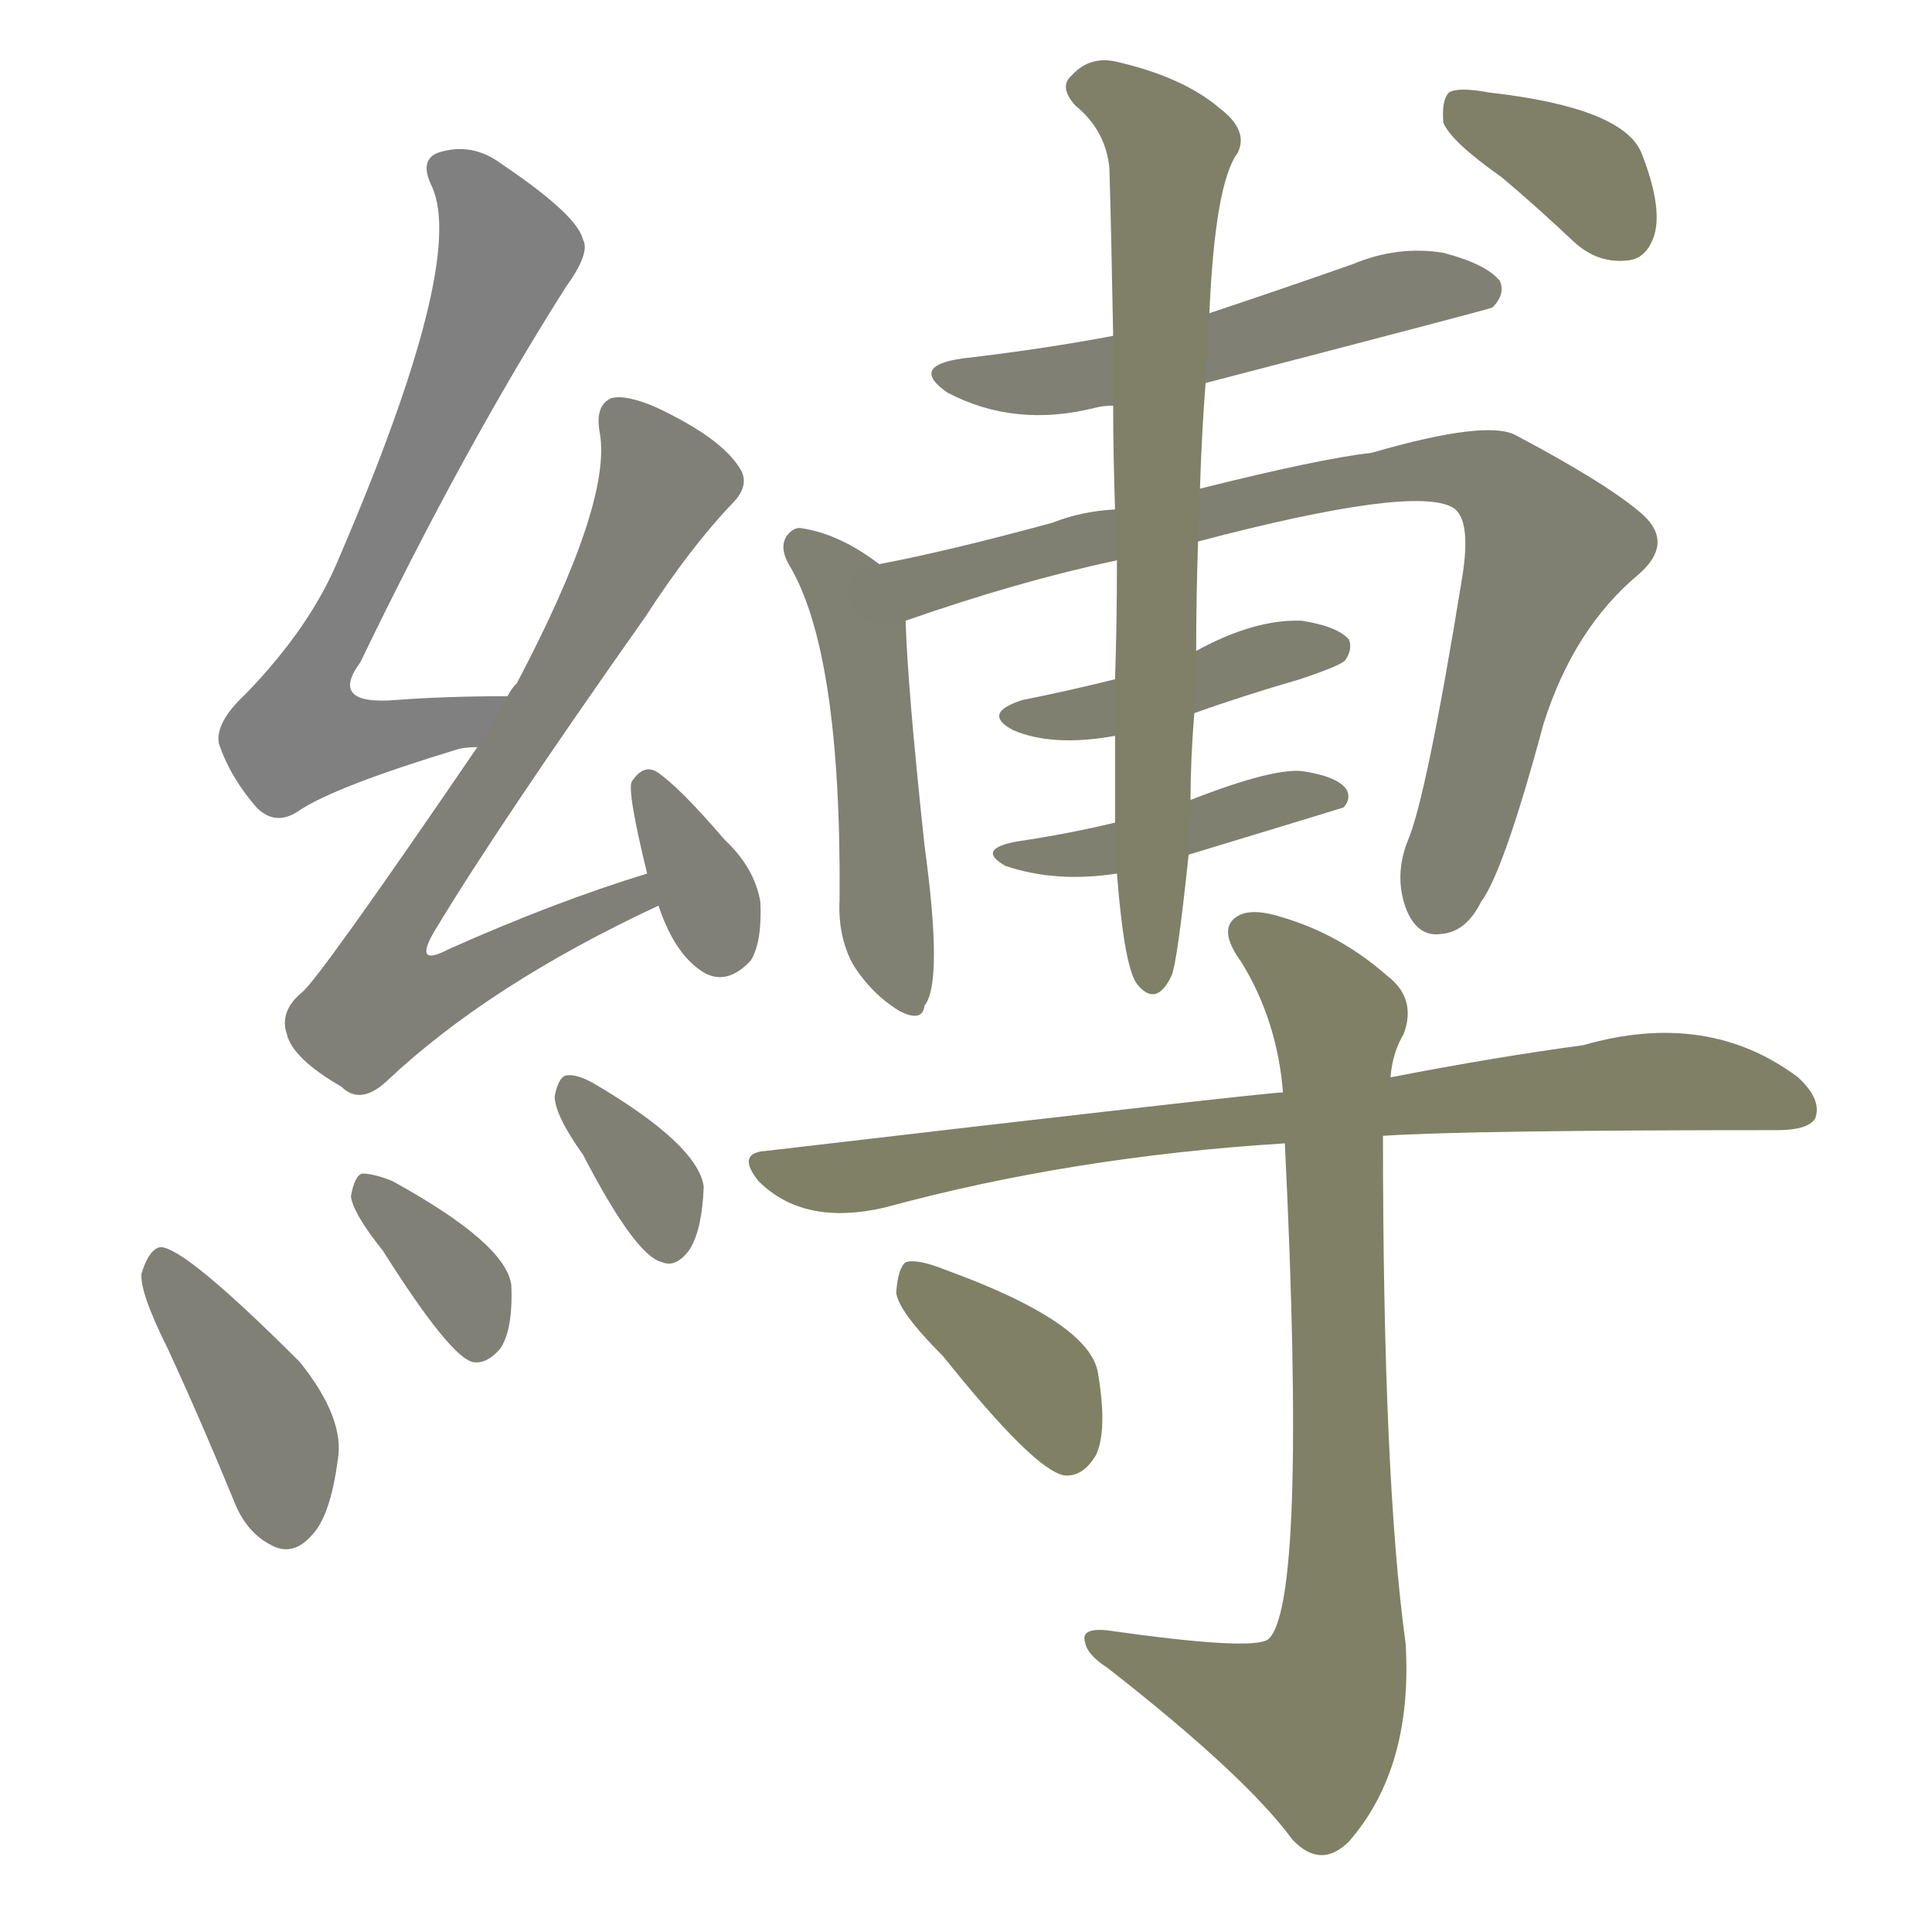 <svg version="1.1" viewBox="0 0 1024 1024" xmlns="http://www.w3.org/2000/svg">
  
  <g transform="scale(1, -1) translate(0, -900)">
    <style type="text/css">
        .stroke1 {fill: #808080;}
        .stroke2 {fill: #808079;}
        .stroke3 {fill: #808078;}
        .stroke4 {fill: #808077;}
        .stroke5 {fill: #808076;}
        .stroke6 {fill: #808075;}
        .stroke7 {fill: #808074;}
        .stroke8 {fill: #808073;}
        .stroke9 {fill: #808072;}
        .stroke10 {fill: #808071;}
        .stroke11 {fill: #808070;}
        .stroke12 {fill: #808069;}
        .stroke13 {fill: #808068;}
        .stroke14 {fill: #808067;}
        .stroke15 {fill: #808066;}
        .stroke16 {fill: #808065;}
        .stroke17 {fill: #808064;}
        .stroke18 {fill: #808063;}
        .stroke19 {fill: #808062;}
        .stroke20 {fill: #808061;}
        text {
            font-family: Helvetica;
            font-size: 50px;
            fill: #808060;
            paint-order: stroke;
            stroke: #000000;
            stroke-width: 4px;
            stroke-linecap: butt;
            stroke-linejoin: miter;
            font-weight: 800;
        }
    </style>

    <path d="M 269 531 Q 236 531 210 529 Q 174 526 191 549 Q 246 663 300 748 Q 313 766 309 773 Q 306 786 266 813 Q 250 825 232 819 Q 222 815 229 801 Q 247 761 180 605 Q 165 568 130 532 Q 114 517 116 506 Q 122 488 136 472 Q 146 462 158 470 Q 177 483 243 503 Q 247 504 253 504 C 283 509 299 531 269 531 Z" class="stroke1"/>
    <path d="M 343 437 Q 294 422 238 397 Q 219 387 230 406 Q 263 461 342 573 Q 366 610 388 633 Q 398 643 392 652 Q 382 668 348 684 Q 332 691 324 689 Q 315 685 318 670 Q 324 633 274 538 Q 271 535 269 531 L 253 504 Q 169 381 160 374 Q 148 364 152 352 Q 155 339 181 324 Q 191 314 205 327 Q 259 378 349 420 C 376 433 372 446 343 437 Z" class="stroke2"/>
    <path d="M 349 420 Q 358 393 374 384 Q 386 378 398 391 Q 404 401 403 422 Q 400 440 384 455 Q 360 483 348 491 Q 341 495 335 486 Q 332 482 343 437 L 349 420 Z" class="stroke3"/>
    <path d="M 89 185 Q 107 146 125 102 Q 132 86 146 80 Q 156 76 165 86 Q 175 96 179 126 Q 183 148 159 178 Q 98 239 85 239 Q 79 238 75 225 Q 74 215 89 185 Z" class="stroke4"/>
    <path d="M 203 237 Q 239 180 251 178 Q 258 177 265 185 Q 272 195 271 219 Q 268 241 208 274 Q 198 278 192 278 Q 188 277 186 266 Q 187 257 203 237 Z" class="stroke5"/>
    <path d="M 309 288 Q 337 234 351 231 Q 358 228 365 237 Q 372 247 373 271 Q 370 293 316 325 Q 306 331 300 330 Q 296 329 294 319 Q 294 309 309 288 Z" class="stroke6"/>
    <path d="M 639 697 Q 789 736 791 737 Q 798 744 795 751 Q 788 760 765 766 Q 741 770 717 760 Q 680 747 641 734 L 590 722 Q 553 715 510 710 Q 482 706 502 692 Q 538 673 581 684 Q 585 685 590 685 L 639 697 Z" class="stroke7"/>
    <path d="M 466 601 Q 445 617 425 620 Q 421 621 417 616 Q 413 610 418 601 Q 446 555 445 423 Q 444 404 452 389 Q 462 373 477 364 Q 489 358 490 367 Q 500 379 490 452 Q 481 536 480 571 C 479 592 479 592 466 601 Z" class="stroke8"/>
    <path d="M 635 613 Q 749 643 770 631 Q 780 625 775 594 Q 756 477 746 454 Q 739 436 745 419 Q 751 403 764 405 Q 777 406 785 422 Q 797 438 818 516 Q 834 567 869 596 Q 887 612 871 627 Q 853 643 804 669 Q 789 678 727 660 Q 700 657 636 641 L 591 630 Q 573 629 558 623 Q 503 608 466 601 C 437 595 452 561 480 571 Q 540 592 592 603 L 635 613 Z" class="stroke9"/>
    <path d="M 633 522 Q 658 531 689 540 Q 710 547 713 550 Q 717 556 715 561 Q 709 568 690 571 Q 665 572 634 555 L 591 540 Q 567 534 542 529 Q 520 522 537 513 Q 558 504 591 510 L 633 522 Z" class="stroke10"/>
    <path d="M 630 447 Q 709 471 712 472 Q 716 476 714 481 Q 710 488 692 491 Q 677 494 631 476 L 591 464 Q 566 458 539 454 Q 517 450 533 441 Q 560 432 592 437 L 630 447 Z" class="stroke11"/>
    <path d="M 592 437 Q 596 386 603 378 Q 613 366 621 383 Q 624 390 630 447 L 631 476 Q 631 497 633 522 L 634 555 Q 634 583 635 613 L 636 641 Q 637 672 639 697 L 641 734 Q 644 803 656 819 Q 662 831 646 843 Q 627 859 593 867 Q 578 871 568 860 Q 561 854 570 844 Q 586 831 588 811 Q 589 777 590 722 L 590 685 Q 590 660 591 630 L 592 603 Q 592 569 591 540 L 591 510 Q 591 488 591 464 L 592 437 Z" class="stroke12"/>
    <path d="M 796 806 Q 815 790 834 772 Q 847 760 863 762 Q 873 763 877 776 Q 881 791 870 819 Q 860 843 789 851 Q 773 854 768 851 Q 764 847 765 835 Q 769 825 796 806 Z" class="stroke13"/>
    <path d="M 733 298 Q 779 301 942 301 Q 958 301 962 307 Q 966 317 953 329 Q 905 365 839 346 Q 794 340 737 329 L 680 321 Q 671 321 406 290 Q 390 289 402 274 Q 426 250 469 260 Q 568 287 681 294 L 733 298 Z" class="stroke14"/>
    <path d="M 681 294 Q 693 48 672 31 Q 663 25 586 36 Q 573 37 575 30 Q 576 23 587 16 Q 660 -41 685 -75 Q 700 -91 715 -76 Q 749 -37 745 29 Q 733 116 733 298 L 737 329 Q 738 342 744 352 Q 751 371 735 383 Q 710 405 679 414 Q 660 420 653 412 Q 647 405 658 390 Q 677 359 680 321 L 681 294 Z" class="stroke15"/>
    <path d="M 500 181 Q 548 121 564 118 Q 574 117 581 129 Q 587 142 582 172 Q 578 199 501 227 Q 486 233 480 231 Q 476 228 475 215 Q 476 205 500 181 Z" class="stroke16"/>
    
    
    
    
    
    
    
    
    
    
    
    
    
    
    
    </g>
</svg>